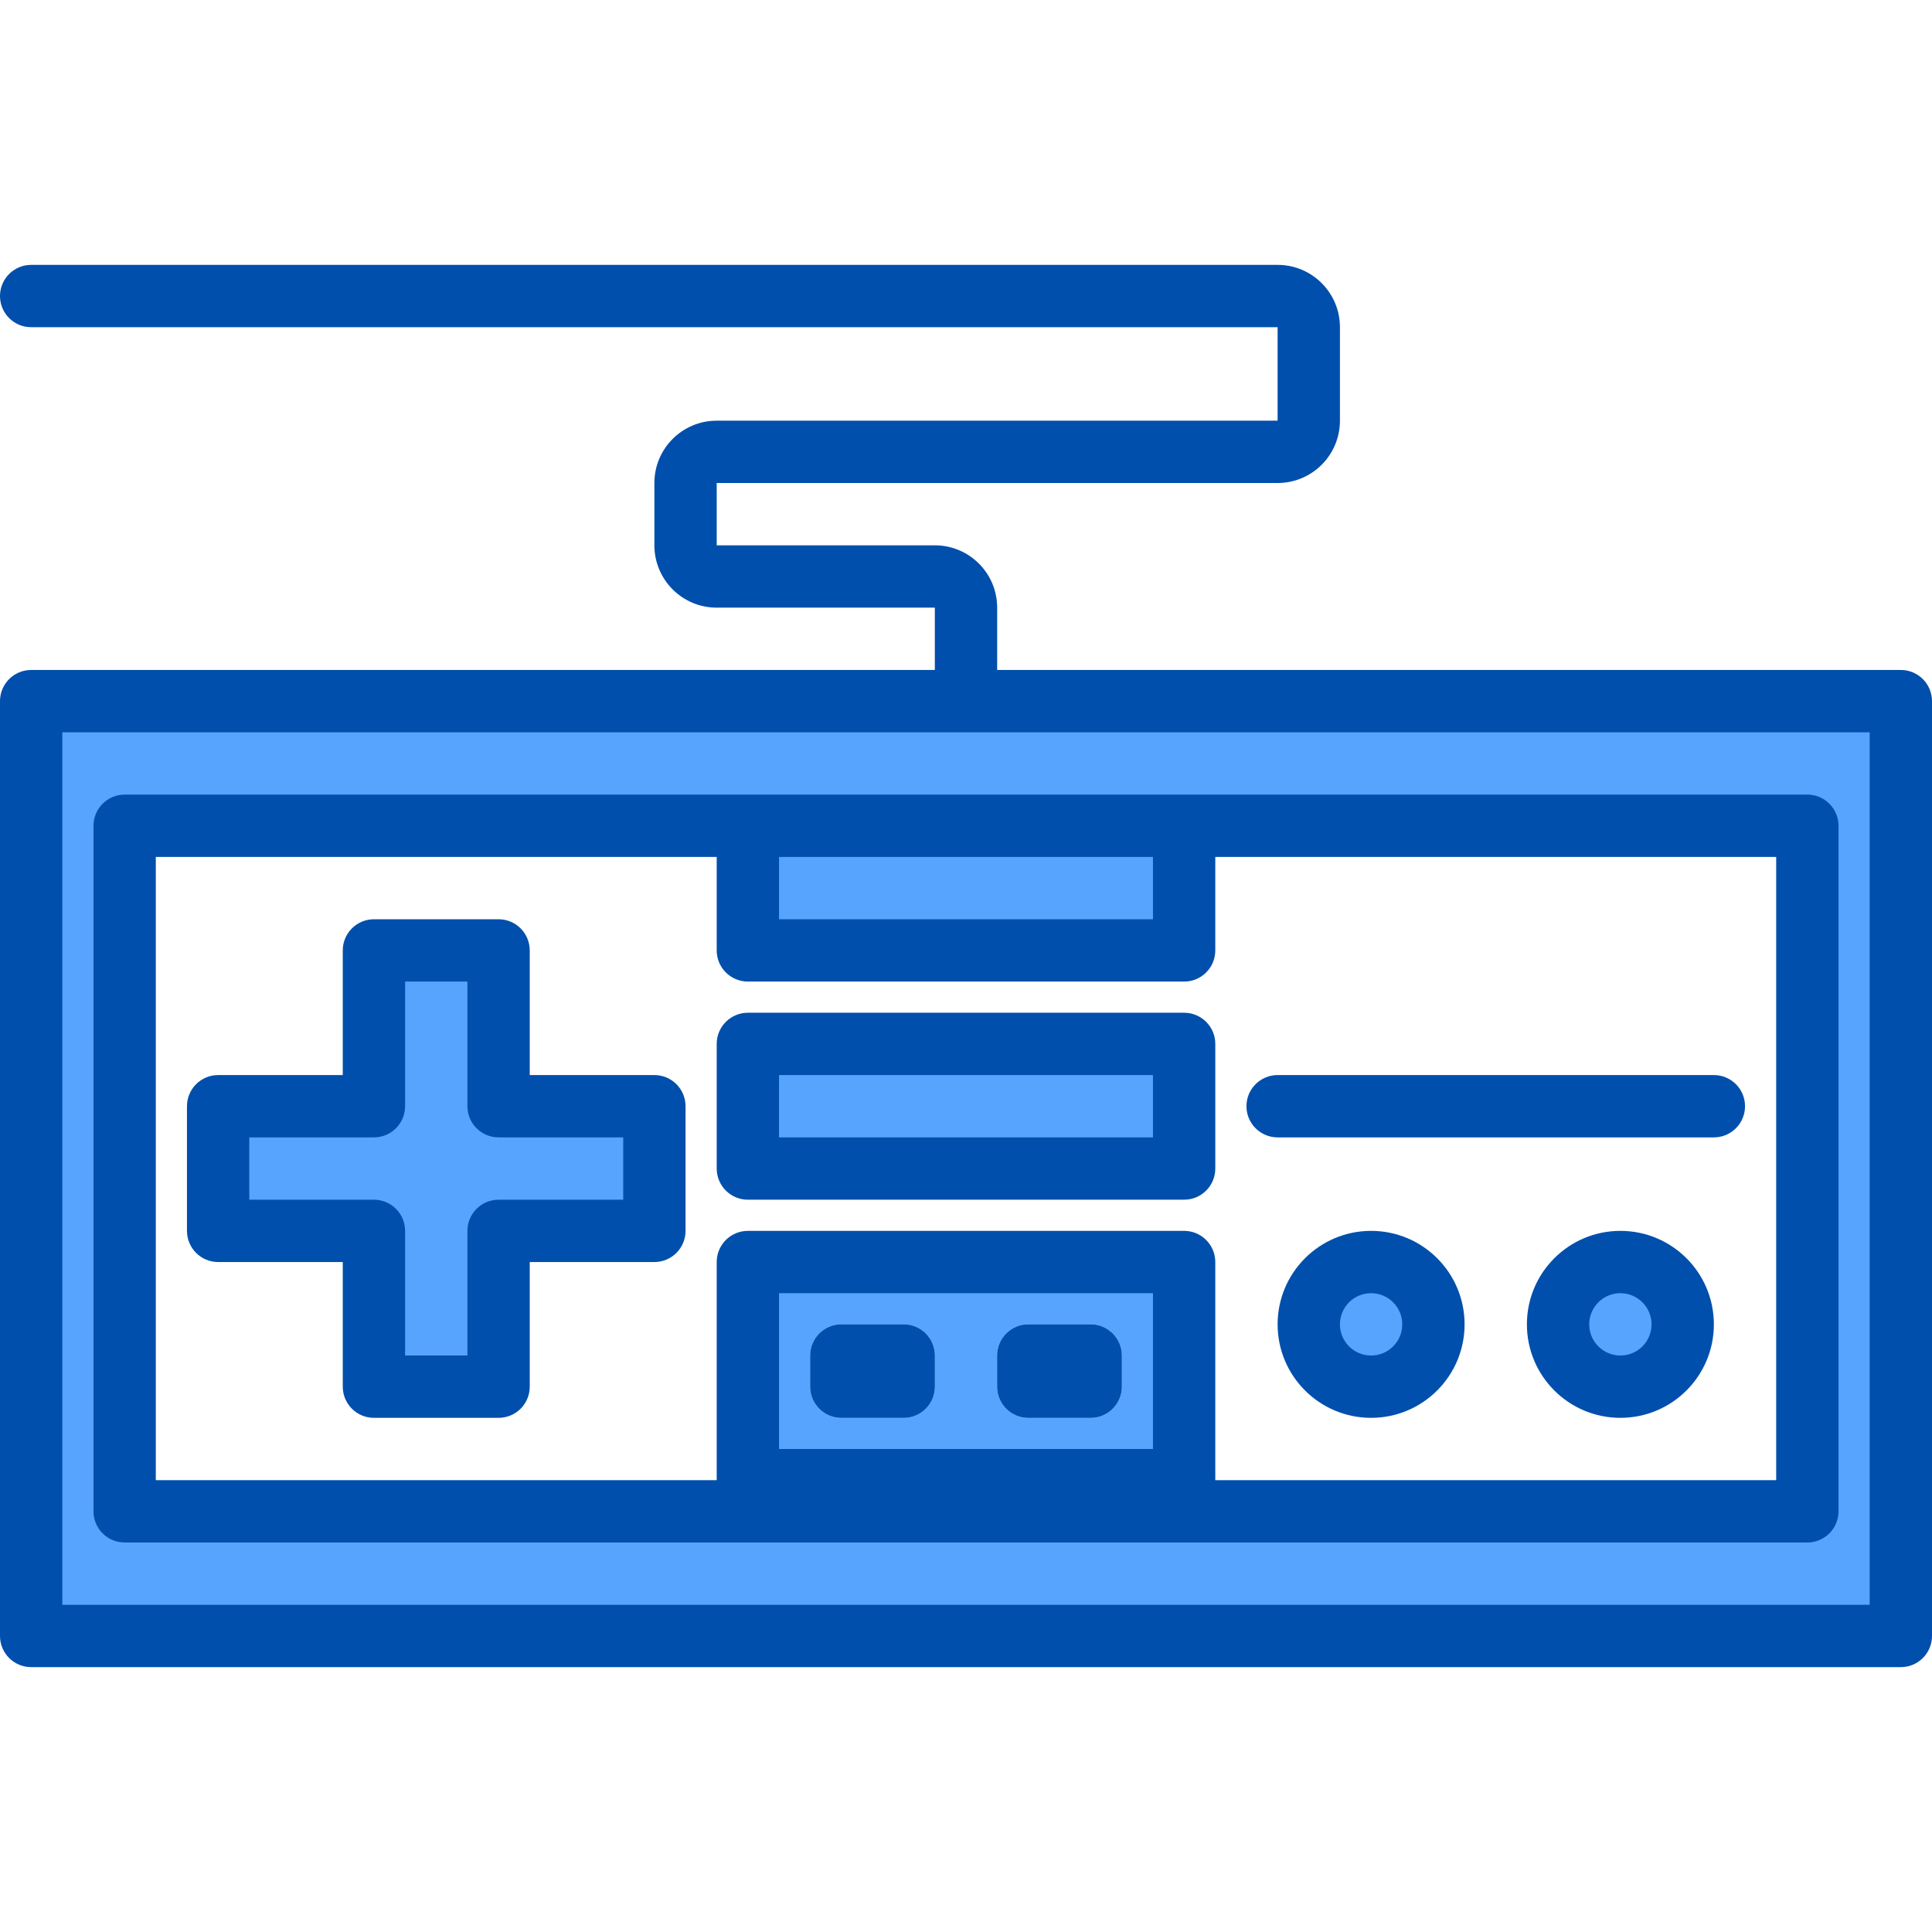 <svg height="496pt" viewBox="0 -68 496 496" width="496pt" xmlns="http://www.w3.org/2000/svg" id="fi_1281152"><g fill="#57a4ff"><path d="m8 352h480v-240h-480zm24-208h432v176h-432zm0 0"></path><path d="m128 176h-32v40h-40v32h40v40h32v-40h40v-32h-40zm0 0"></path><path d="m192 312h112v-56h-112zm64-32c0-4.418 3.582-8 8-8h16c4.418 0 8 3.582 8 8v8c0 4.418-3.582 8-8 8h-16c-4.418 0-8-3.582-8-8zm-48 0c0-4.418 3.582-8 8-8h16c4.418 0 8 3.582 8 8v8c0 4.418-3.582 8-8 8h-16c-4.418 0-8-3.582-8-8zm0 0"></path><path d="m192 144h112v32h-112zm0 0"></path><path d="m192 200h112v32h-112zm0 0"></path><path d="m368 272c0 8.836-7.164 16-16 16s-16-7.164-16-16 7.164-16 16-16 16 7.164 16 16zm0 0"></path><path d="m432 272c0 8.836-7.164 16-16 16s-16-7.164-16-16 7.164-16 16-16 16 7.164 16 16zm0 0"></path><path d="m216 272h16c4.418 0 8 3.582 8 8v8c0 4.418-3.582 8-8 8h-16c-4.418 0-8-3.582-8-8v-8c0-4.418 3.582-8 8-8zm0 0"></path><path d="m264 272h16c4.418 0 8 3.582 8 8v8c0 4.418-3.582 8-8 8h-16c-4.418 0-8-3.582-8-8v-8c0-4.418 3.582-8 8-8zm0 0"></path></g><path d="m488 104h-232v-16c0-8.836-7.164-16-16-16h-56v-16h144c8.836 0 16-7.164 16-16v-24c0-8.836-7.164-16-16-16h-320c-4.418 0-8 3.582-8 8s3.582 8 8 8h320v24h-144c-8.836 0-16 7.164-16 16v16c0 8.836 7.164 16 16 16h56v16h-232c-4.418 0-8 3.582-8 8v240c0 4.418 3.582 8 8 8h480c4.418 0 8-3.582 8-8v-240c0-4.418-3.582-8-8-8zm-8 240h-464v-224h464zm0 0" fill="#004fac"></path><path d="m168 208h-32v-32c0-4.418-3.582-8-8-8h-32c-4.418 0-8 3.582-8 8v32h-32c-4.418 0-8 3.582-8 8v32c0 4.418 3.582 8 8 8h32v32c0 4.418 3.582 8 8 8h32c4.418 0 8-3.582 8-8v-32h32c4.418 0 8-3.582 8-8v-32c0-4.418-3.582-8-8-8zm-8 32h-32c-4.418 0-8 3.582-8 8v32h-16v-32c0-4.418-3.582-8-8-8h-32v-16h32c4.418 0 8-3.582 8-8v-32h16v32c0 4.418 3.582 8 8 8h32zm0 0" fill="#004fac"></path><path d="m32 328h432c4.418 0 8-3.582 8-8v-176c0-4.418-3.582-8-8-8h-432c-4.418 0-8 3.582-8 8v176c0 4.418 3.582 8 8 8zm168-24v-40h96v40zm96-152v16h-96v-16zm-256 0h144v24c0 4.418 3.582 8 8 8h112c4.418 0 8-3.582 8-8v-24h144v160h-144v-56c0-4.418-3.582-8-8-8h-112c-4.418 0-8 3.582-8 8v56h-144zm0 0" fill="#004fac"></path><path d="m192 240h112c4.418 0 8-3.582 8-8v-32c0-4.418-3.582-8-8-8h-112c-4.418 0-8 3.582-8 8v32c0 4.418 3.582 8 8 8zm8-32h96v16h-96zm0 0" fill="#004fac"></path><path d="m352 248c-13.254 0-24 10.746-24 24s10.746 24 24 24 24-10.746 24-24-10.746-24-24-24zm0 32c-4.418 0-8-3.582-8-8s3.582-8 8-8 8 3.582 8 8-3.582 8-8 8zm0 0" fill="#004fac"></path><path d="m416 248c-13.254 0-24 10.746-24 24s10.746 24 24 24 24-10.746 24-24-10.746-24-24-24zm0 32c-4.418 0-8-3.582-8-8s3.582-8 8-8 8 3.582 8 8-3.582 8-8 8zm0 0" fill="#004fac"></path><path d="m216 272h16c4.418 0 8 3.582 8 8v8c0 4.418-3.582 8-8 8h-16c-4.418 0-8-3.582-8-8v-8c0-4.418 3.582-8 8-8zm0 0" fill="#004fac"></path><path d="m264 272h16c4.418 0 8 3.582 8 8v8c0 4.418-3.582 8-8 8h-16c-4.418 0-8-3.582-8-8v-8c0-4.418 3.582-8 8-8zm0 0" fill="#004fac"></path><path d="m328 224h112c4.418 0 8-3.582 8-8s-3.582-8-8-8h-112c-4.418 0-8 3.582-8 8s3.582 8 8 8zm0 0" fill="#004fac"></path></svg>